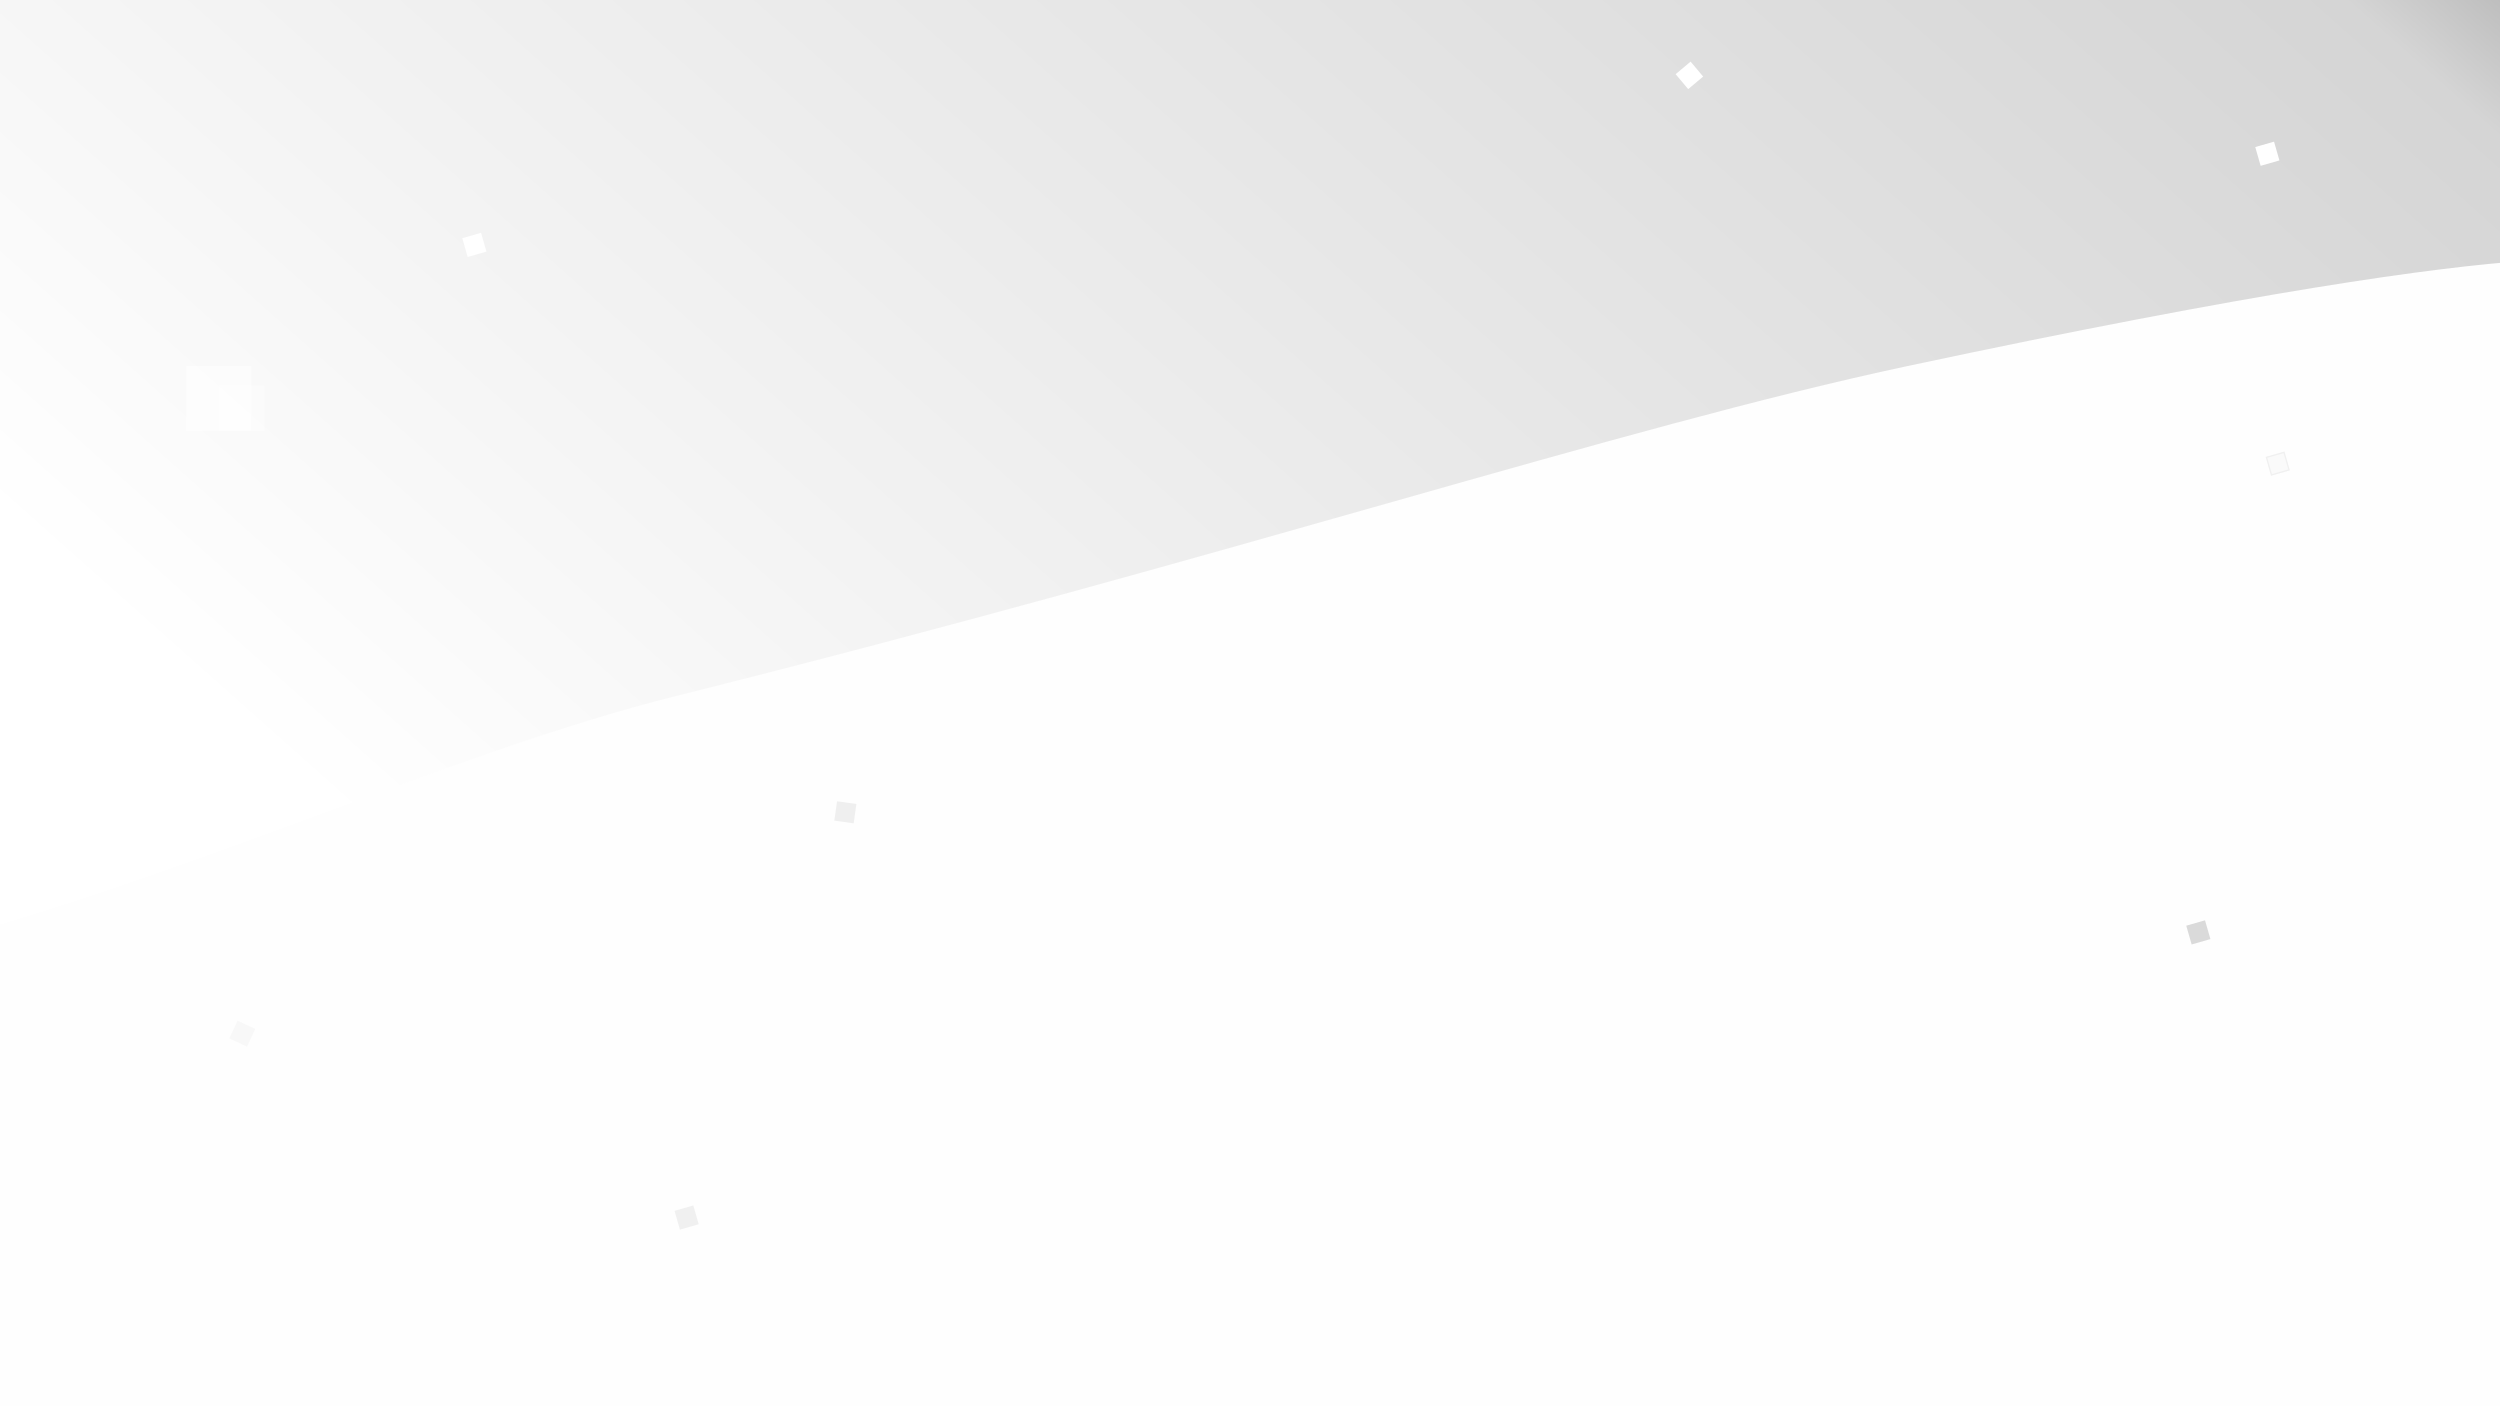 <svg xmlns="http://www.w3.org/2000/svg" xmlns:xlink="http://www.w3.org/1999/xlink" width="1920" height="1080" viewBox="0 0 1920 1080">
  <rect x="0" y="0" width="1920" height="1080" fill="#333333" stroke="none"/>
  <defs>
    <linearGradient id="linear-gradient" x1="0.035" y1="0.5" x2="0.961" y2="0.101" gradientUnits="objectBoundingBox">
      <stop offset="0" stop-color="#fff"/>
      <stop offset="0.235" stop-color="#f4f4f4"/>
      <stop offset="0.936" stop-color="#d5d5d5"/>
      <stop offset="0.992" stop-color="#bbb"/>
      <stop offset="1" stop-color="gray"/>
    </linearGradient>
    <clipPath id="clip-Web_1920_1">
      <rect width="1920" height="1080"/>
    </clipPath>
  </defs>
  <g id="Web_1920_1" data-name="Web 1920 – 1" clip-path="url(#clip-Web_1920_1)">
    <rect width="1920" height="1080" fill="#fefefe"/>
    <path id="Path_1" data-name="Path 1" d="M3.947,666.638c223.761-55.815,430.83-155.776,607.747-200.009,427.145-106.795,725.753-206.526,946.145-253.5,535.146-114.058,550.564-76.3,550.564-76.3l-22.937-314.339L-79.2-144.56Z" transform="translate(-92.854 68)" fill="url(#linear-gradient)"/>
    <rect id="Rectangle_1" data-name="Rectangle 1" width="15" height="15" transform="translate(182.454 783.888) rotate(25)" fill="#f8f8f8"/>
    <g id="Rectangle_2" data-name="Rectangle 2" transform="translate(1740.039 350.93) rotate(-16)" fill="#d6d6d6" stroke="#707070" stroke-width="1" opacity="0.1">
      <rect width="15" height="15" stroke="none"/>
      <rect x="0.5" y="0.5" width="14" height="14" fill="none"/>
    </g>
    <rect id="Rectangle_4" data-name="Rectangle 4" width="15" height="15" transform="translate(518.039 929.93) rotate(-16)" fill="#f0f0f0"/>
    <rect id="Rectangle_5" data-name="Rectangle 5" width="15" height="15" transform="translate(1679.039 710.93) rotate(-16)" fill="#dadada"/>
    <rect id="Rectangle_6" data-name="Rectangle 6" width="15" height="15" transform="translate(355.039 182.93) rotate(-16)" fill="#fff"/>
    <rect id="Rectangle_7" data-name="Rectangle 7" width="15" height="15" transform="translate(642.861 615.382) rotate(8)" fill="#efefef"/>
    <rect id="Rectangle_8" data-name="Rectangle 8" width="15" height="15" transform="translate(1286.89 56.959) rotate(-40)" fill="#fff"/>
    <rect id="Rectangle_9" data-name="Rectangle 9" width="25" height="25" transform="translate(74.039 498.93) rotate(-16)" fill="#fff"/>
    <rect id="Rectangle_10" data-name="Rectangle 10" width="15" height="15" transform="translate(105.039 490.93) rotate(-16)" fill="#fff"/>
    <rect id="Rectangle_11" data-name="Rectangle 11" width="15" height="15" transform="translate(1732.039 112.93) rotate(-16)" fill="#fff"/>
    <rect id="Rectangle_12" data-name="Rectangle 12" width="35" height="35" transform="translate(168 296)" fill="#fff" opacity="0.35"/>
    <rect id="Rectangle_13" data-name="Rectangle 13" width="50" height="50" transform="translate(143 281)" fill="#fff" opacity="0.5"/>
  </g>
</svg>
